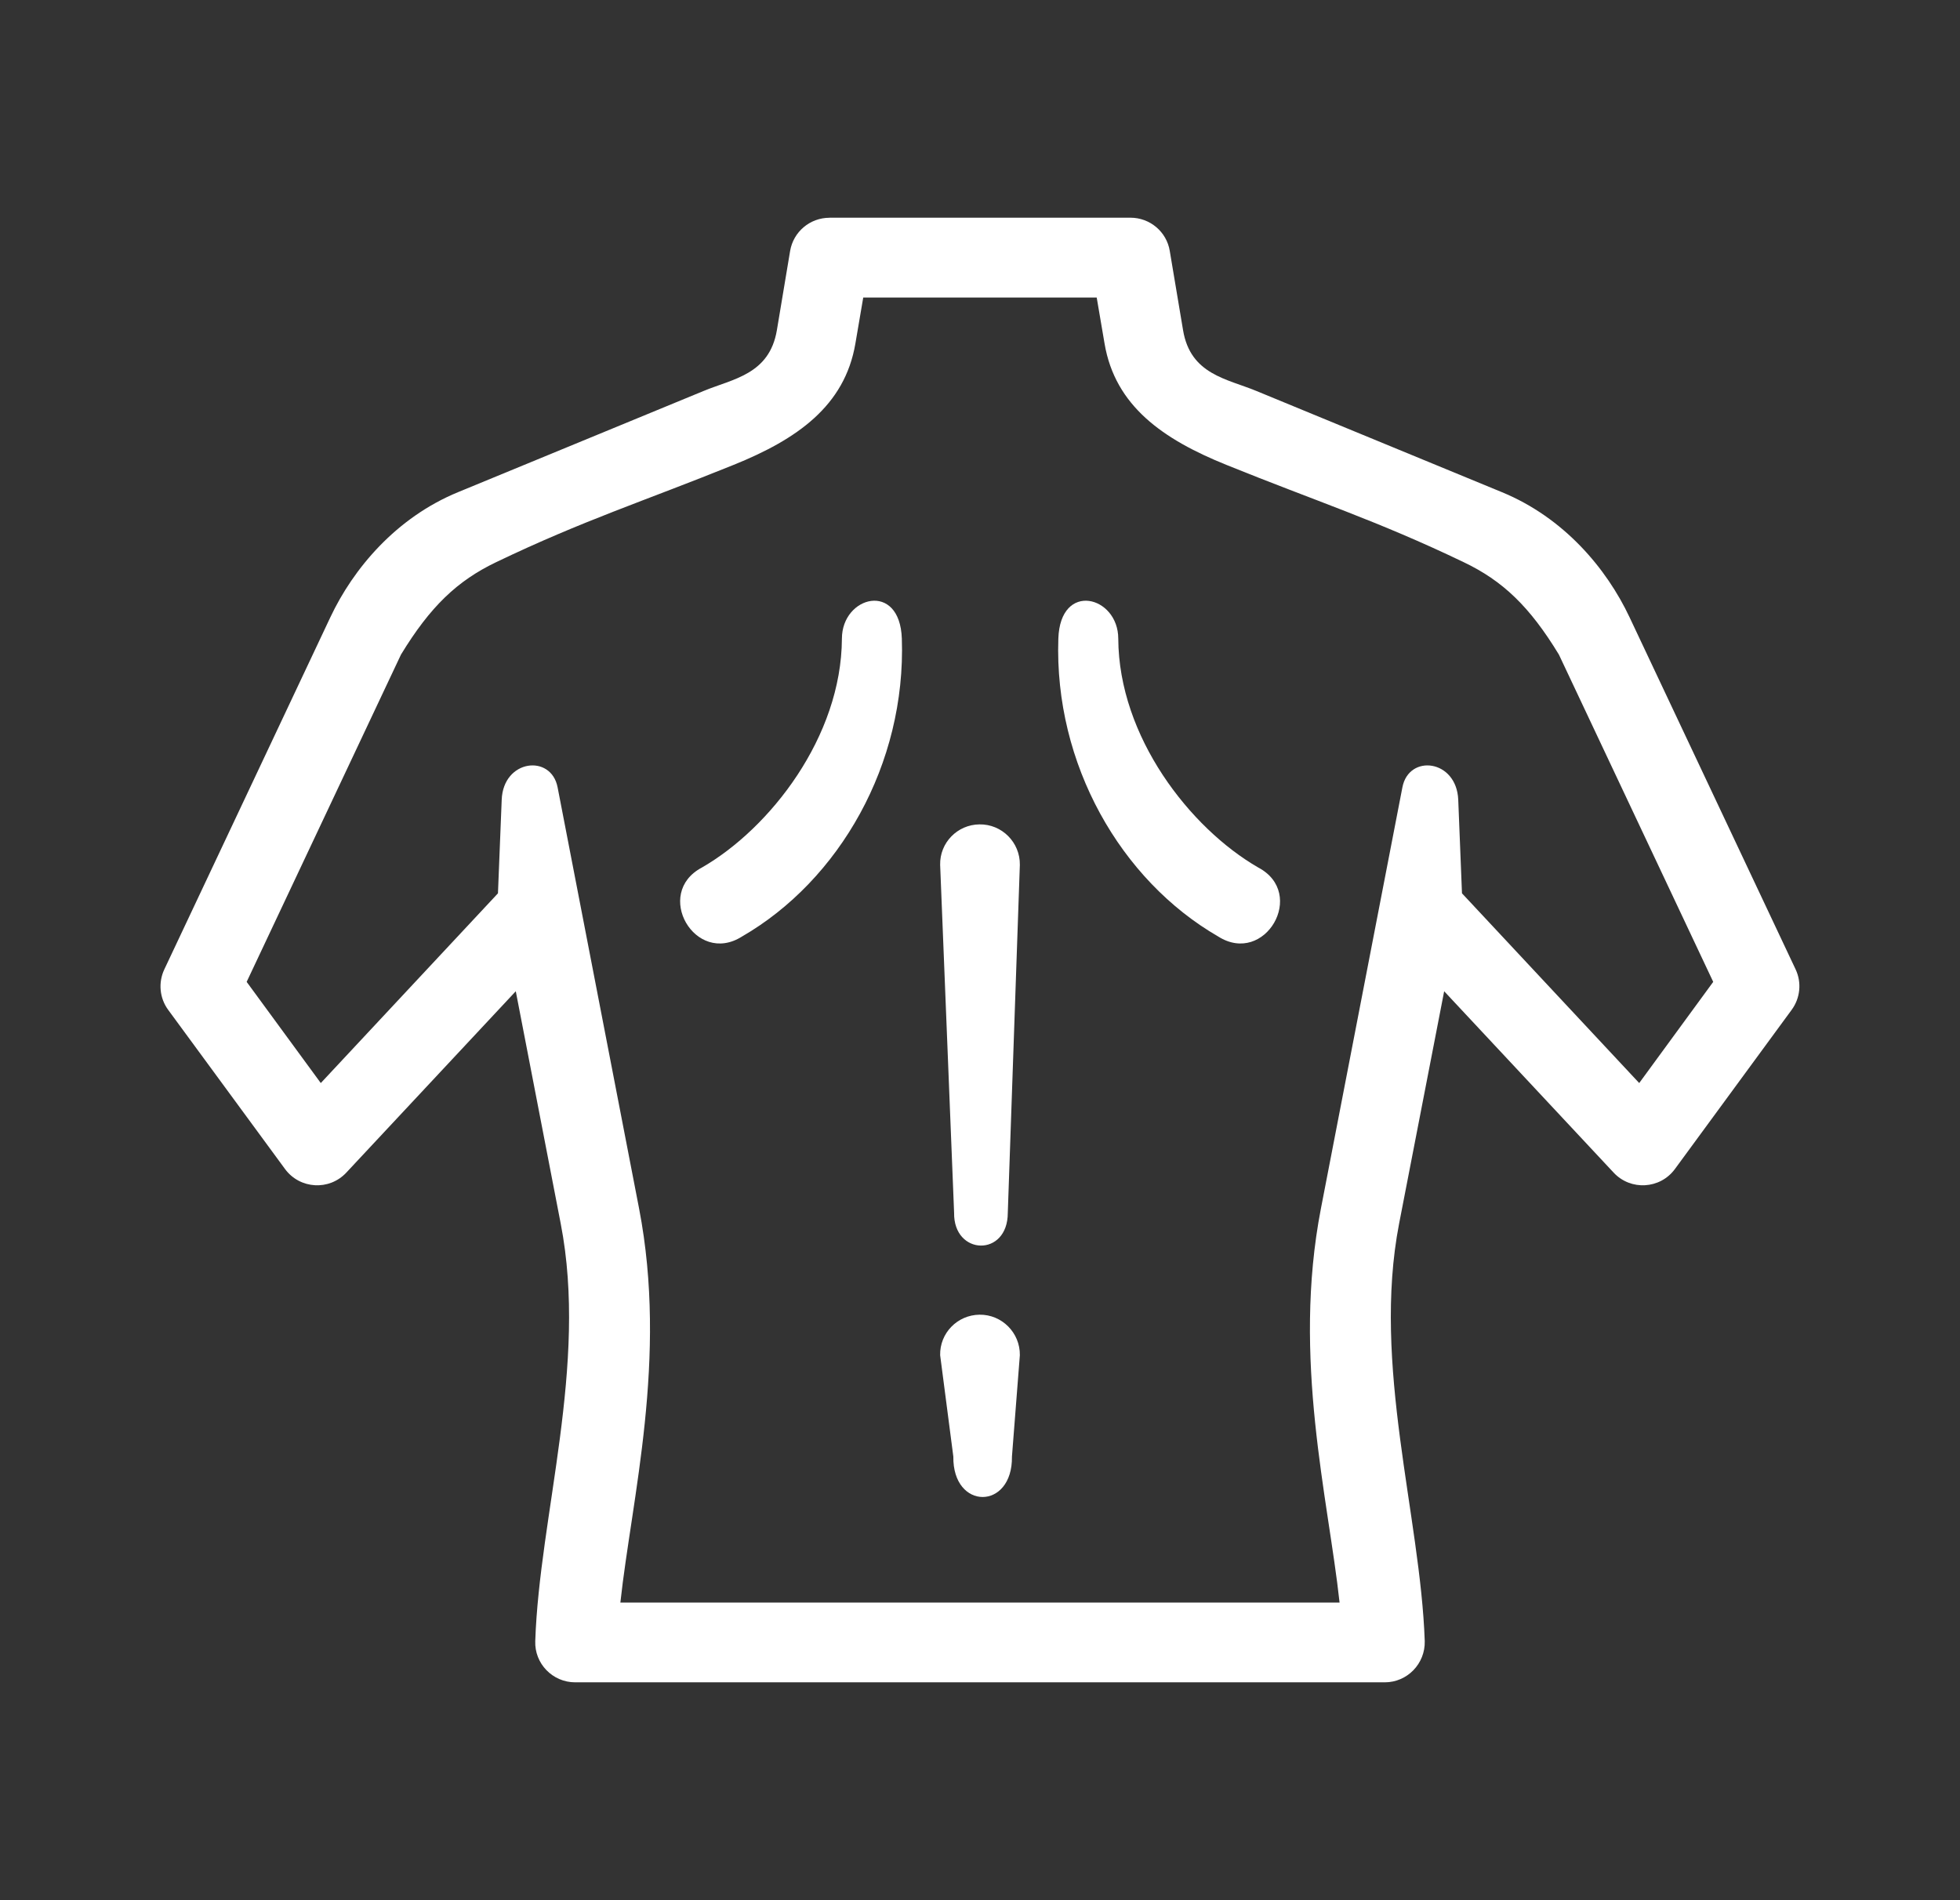 <svg width="33" height="32" viewBox="0 0 33 32" fill="none" xmlns="http://www.w3.org/2000/svg">
<rect x="0" y="0" width="33" height="32" fill="#333333" stroke="none"/>
<path d="M16.491 22.14C16.119 22.145 15.821 22.45 15.829 22.822L16.051 24.529C16.038 25.437 17.051 25.437 17.038 24.529L17.171 22.822C17.176 22.445 16.869 22.135 16.491 22.14Z" fill="white"/>
<path d="M14.534 5.011H18.465L18.597 5.785C18.775 6.84 19.586 7.4 20.649 7.829C22.149 8.437 23.177 8.763 24.643 9.467C25.301 9.781 25.754 10.213 26.247 11.024L28.845 16.535L27.599 18.239L24.615 15.044L24.552 13.468C24.524 12.789 23.721 12.694 23.612 13.258L22.24 20.352C21.751 22.878 22.365 25.239 22.554 26.988H10.445C10.634 25.239 11.247 22.878 10.76 20.352L9.388 13.258C9.278 12.694 8.473 12.789 8.447 13.468L8.384 15.044L5.401 18.239L4.153 16.535L6.751 11.024C7.245 10.213 7.699 9.781 8.354 9.467C9.821 8.763 10.849 8.437 12.351 7.829C13.414 7.4 14.223 6.84 14.402 5.785L14.534 5.011ZM13.967 3.667C13.638 3.667 13.358 3.902 13.303 4.226L13.08 5.561C12.954 6.307 12.339 6.38 11.849 6.583L7.715 8.287C6.666 8.718 5.947 9.578 5.562 10.395L2.767 16.324C2.662 16.546 2.686 16.809 2.832 17.007L4.799 19.687C5.049 20.026 5.543 20.055 5.83 19.748L8.684 16.693L9.441 20.608C9.903 22.989 9.082 25.527 9.012 27.637C8.998 28.016 9.304 28.331 9.684 28.331H23.315C23.695 28.331 23.998 28.016 23.988 27.637C23.915 25.527 23.097 22.988 23.556 20.608L24.315 16.693L27.169 19.748C27.456 20.055 27.951 20.026 28.2 19.687L30.165 17.007C30.311 16.809 30.337 16.546 30.232 16.324L27.436 10.394C27.051 9.577 26.334 8.718 25.284 8.287L21.151 6.583C20.658 6.379 20.043 6.307 19.919 5.561L19.695 4.226C19.642 3.901 19.36 3.666 19.032 3.666L13.967 3.666L13.967 3.667Z" fill="white"/>
<path d="M14.175 10.755C14.167 12.409 12.966 13.948 11.819 14.609C10.995 15.043 11.704 16.27 12.492 15.772C14.134 14.824 15.255 12.867 15.184 10.756C15.152 9.781 14.176 10.035 14.175 10.755L14.175 10.755Z" fill="white"/>
<path d="M18.828 10.755C18.836 12.409 20.038 13.948 21.184 14.609C22.008 15.043 21.299 16.27 20.512 15.772C18.869 14.824 17.748 12.867 17.819 10.756C17.85 9.781 18.827 10.035 18.828 10.755L18.828 10.755Z" fill="white"/>
<path d="M16.491 13.883C16.119 13.887 15.821 14.192 15.829 14.564L16.064 20.424C16.052 21.144 16.968 21.176 16.968 20.424L17.171 14.564C17.176 14.187 16.869 13.877 16.491 13.883Z" fill="white"/>
</svg>
